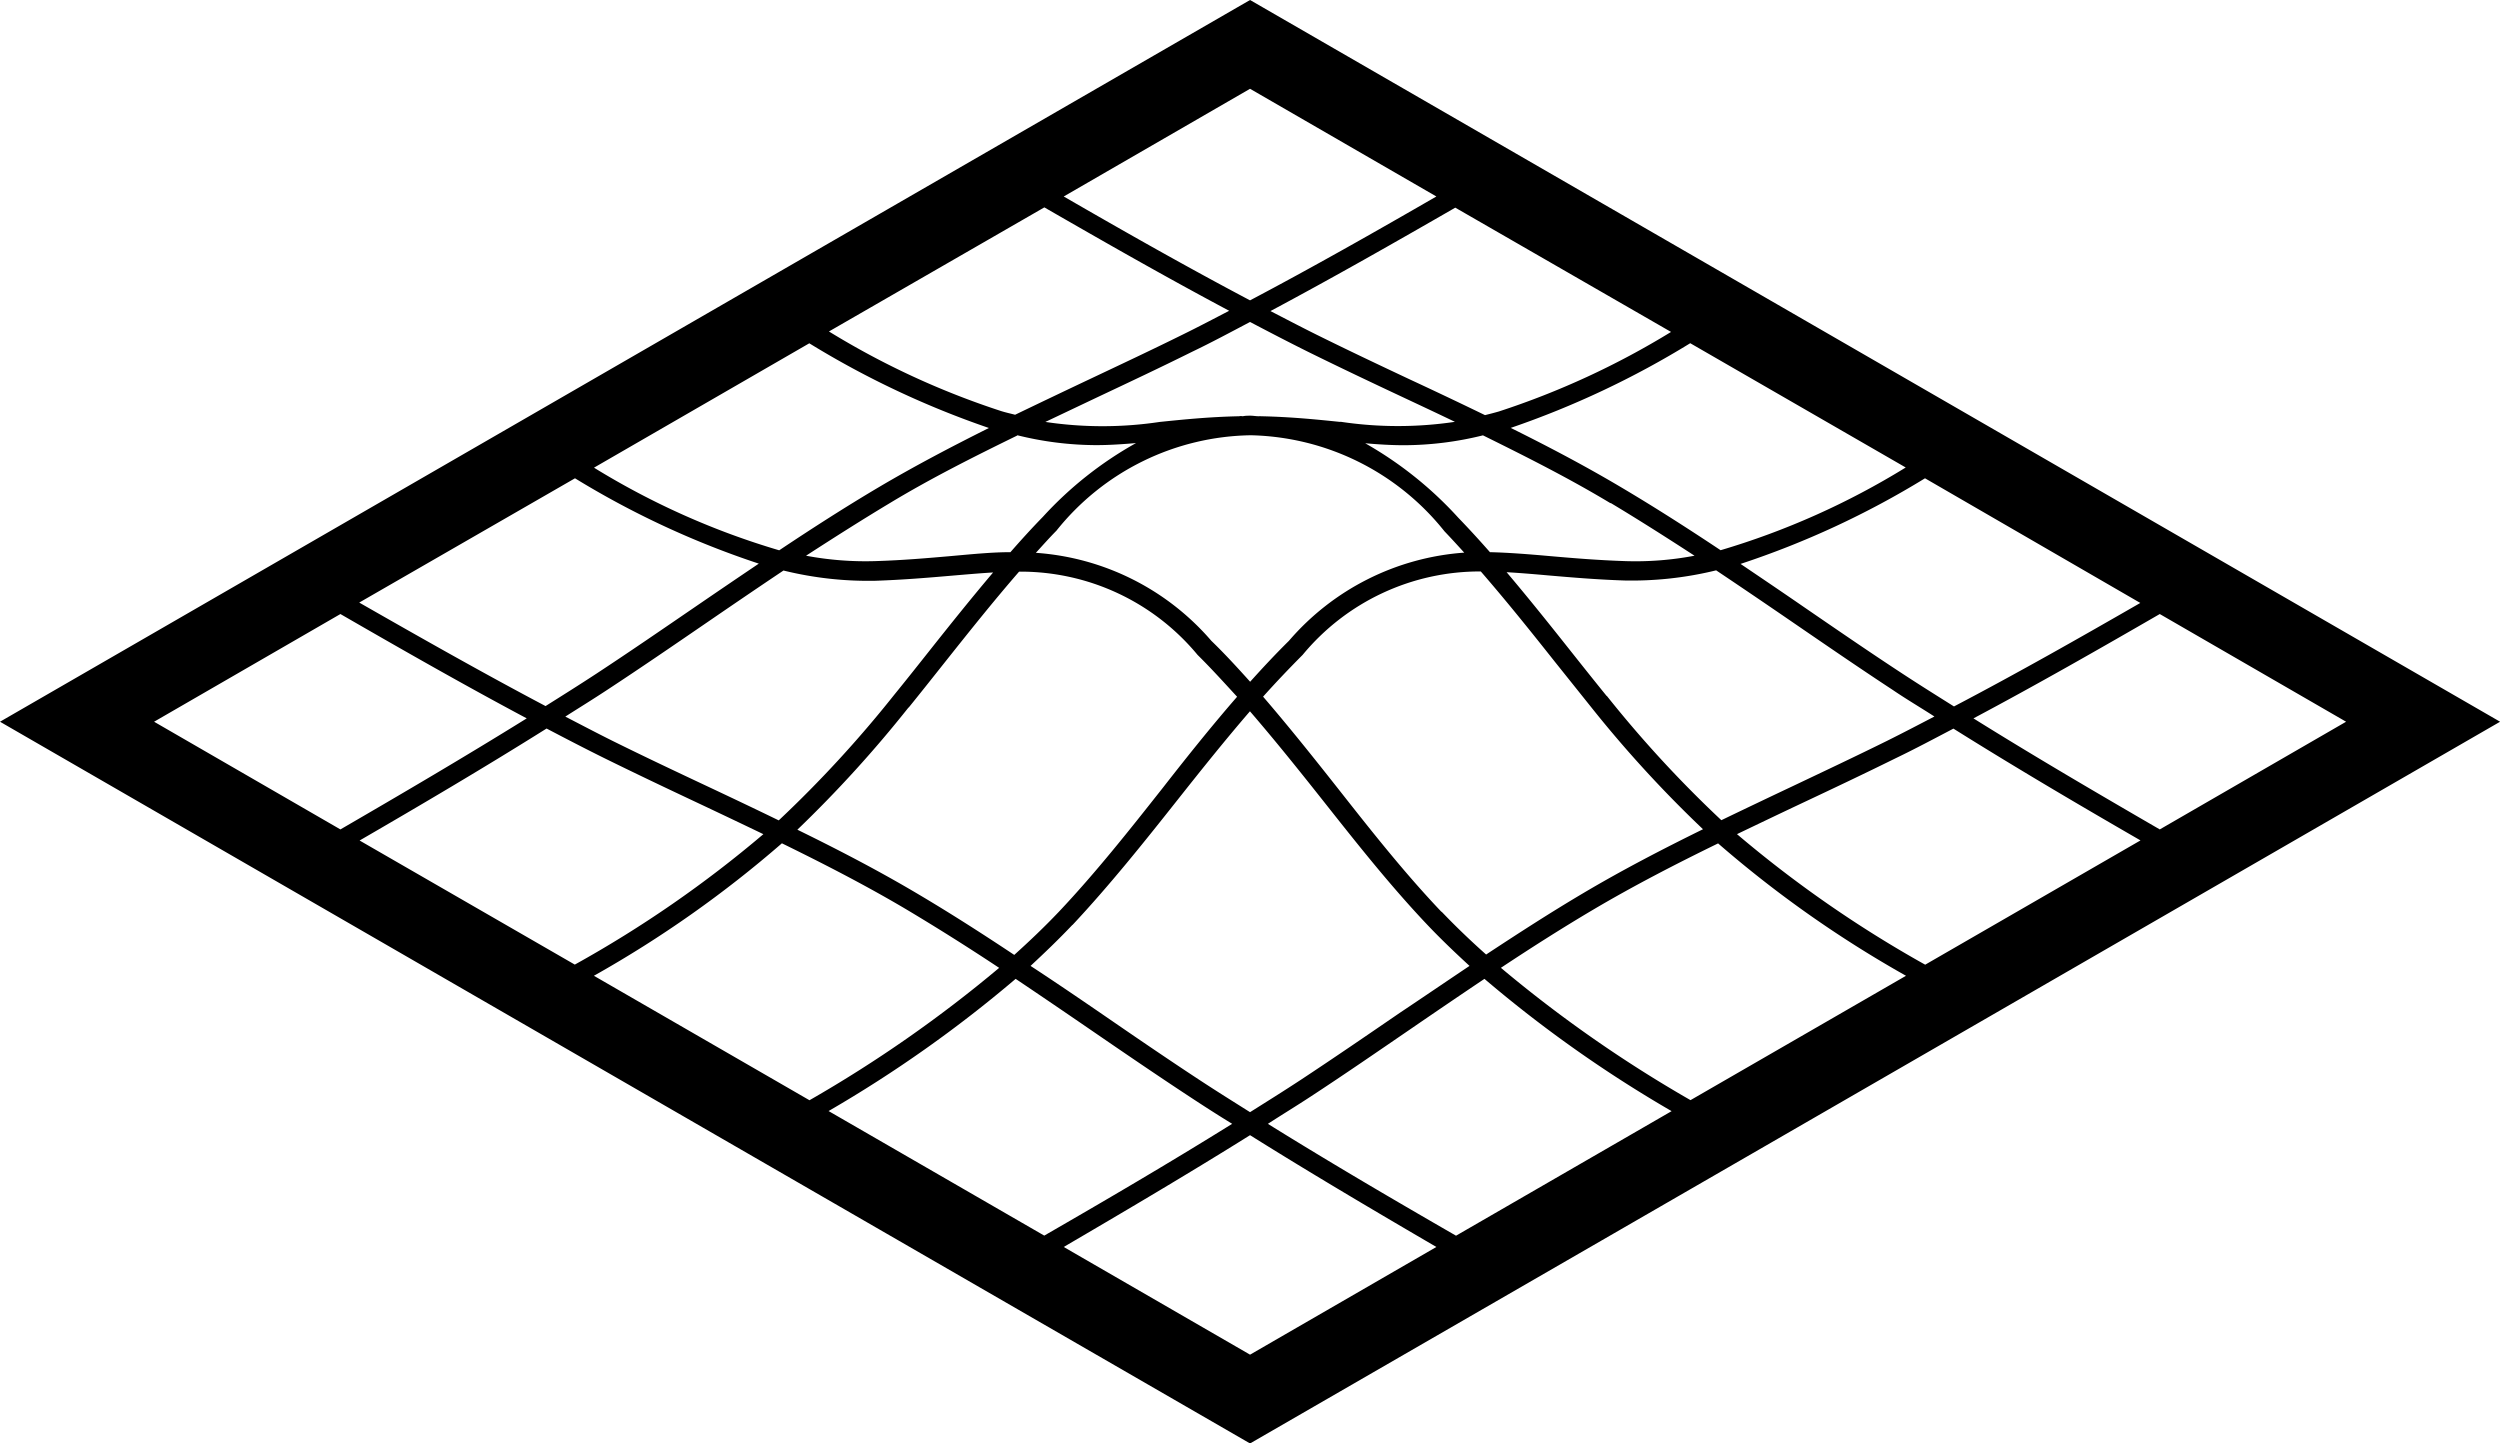 <svg xmlns="http://www.w3.org/2000/svg" width="26.835" height="15.493" viewBox="0 0 26.835 15.493">
  <g id="noun_surface_150929" transform="translate(-1.271 -21.866)">
    <path id="Path_35" data-name="Path 35" d="M1.271,29.613l13.418,7.747,13.418-7.747L14.689,21.866Zm17.937-4.184a8.688,8.688,0,0,1-1.849.854c-.052.015-.1.027-.148.039-.266-.129-.533-.256-.8-.38-.338-.159-.676-.319-1.011-.485-.165-.082-.327-.167-.492-.252.673-.359,1.335-.736,1.984-1.11Zm2.519,1.455a8.243,8.243,0,0,1-1.987.888c-.353-.235-.712-.465-1.077-.681-.383-.227-.779-.435-1.176-.632a9.623,9.623,0,0,0,1.927-.909Zm2.518,1.454c-.653.376-1.319.754-2,1.111-.183-.115-.367-.23-.547-.348-.359-.235-.714-.479-1.068-.722-.222-.153-.448-.306-.676-.46A9.427,9.427,0,0,0,21.934,27Zm2.209,1.275-2,1.156c-.643-.373-1.324-.77-2-1.192.679-.361,1.346-.742,2-1.12ZM4.925,28.457c.655.378,1.322.759,2,1.12-.678.421-1.359.82-2,1.192l-2-1.156ZM7.443,27a9.438,9.438,0,0,0,1.973.916c-.227.153-.452.306-.674.458-.355.243-.71.487-1.069.723-.18.118-.363.233-.546.348-.676-.357-1.342-.735-2-1.111Zm5.038-2.908c.649.374,1.311.752,1.984,1.11-.164.085-.327.171-.492.252-.335.166-.674.325-1.012.485-.262.124-.528.251-.794.379-.049-.013-.1-.024-.148-.039a8.645,8.645,0,0,1-1.85-.855Zm6.079,3.173c.3.18.6.371.9.566a3.381,3.381,0,0,1-.743.058c-.3-.01-.559-.032-.811-.054-.226-.02-.437-.037-.642-.042-.11-.125-.223-.249-.339-.369a4.043,4.043,0,0,0-1-.8c.138.012.276.021.418.021a3.539,3.539,0,0,0,.846-.106C17.652,26.768,18.114,27,18.559,27.268Zm-6.369-.727a3.535,3.535,0,0,0,.845.106c.146,0,.287-.01.429-.022a3.976,3.976,0,0,0-1,.792c-.12.123-.235.25-.348.379-.2,0-.416.022-.641.042-.253.022-.514.045-.812.054a3.449,3.449,0,0,1-.741-.058c.3-.194.6-.385.9-.565C11.263,27,11.726,26.768,12.19,26.541Zm2.505,0a2.733,2.733,0,0,1,2.08,1.031c.072.075.142.152.212.229a2.738,2.738,0,0,0-1.882.947c-.144.142-.281.289-.416.439-.135-.15-.272-.3-.416-.439A2.736,2.736,0,0,0,12.39,27.8c.073-.08.145-.161.221-.238A2.722,2.722,0,0,1,14.7,26.538ZM10.667,28.1c.3-.01.58-.034.824-.055.155-.013.3-.026.44-.034-.233.275-.457.555-.676.831-.13.164-.259.327-.391.489A12.678,12.678,0,0,1,9.63,30.672c-.257-.125-.514-.247-.769-.367-.338-.159-.677-.319-1.012-.485-.171-.085-.34-.174-.51-.262.149-.095.3-.188.447-.285.361-.237.717-.481,1.073-.725.27-.185.544-.372.822-.558A3.8,3.8,0,0,0,10.667,28.1Zm.357,1.362c.132-.163.262-.327.392-.491.256-.322.518-.651.794-.969a2.466,2.466,0,0,1,1.916.894c.146.144.287.3.424.449-.28.322-.545.654-.8.981-.353.447-.718.909-1.115,1.329-.154.162-.314.314-.477.461-.343-.228-.692-.452-1.046-.661-.417-.247-.849-.471-1.282-.683A13.161,13.161,0,0,0,11.024,29.459Zm1.758,2.334c.4-.427.772-.893,1.128-1.343.251-.317.508-.639.778-.952.27.313.528.635.779.952.356.45.723.916,1.128,1.343.146.154.3.3.45.438-.251.168-.5.338-.743.5-.356.244-.712.488-1.073.726-.178.117-.359.23-.54.344-.181-.114-.362-.227-.54-.344-.361-.237-.717-.481-1.073-.726-.244-.167-.492-.336-.743-.5C12.486,32.092,12.637,31.947,12.783,31.793Zm3.962-.142c-.4-.42-.763-.882-1.115-1.329-.258-.327-.523-.659-.8-.981.137-.153.277-.3.424-.448A2.468,2.468,0,0,1,17.166,28c.275.317.538.645.793.967q.2.25.4.5a12.854,12.854,0,0,0,1.192,1.3c-.433.213-.865.437-1.282.684-.355.21-.7.433-1.046.661C17.059,31.966,16.9,31.814,16.745,31.652Zm1.773-2.317c-.134-.165-.266-.331-.4-.5-.218-.275-.442-.555-.674-.829.139.008.285.02.441.034.244.021.52.045.823.055a3.8,3.8,0,0,0,.985-.109c.278.186.553.373.824.559.356.244.711.488,1.072.725.147.1.3.19.447.285-.169.088-.339.177-.51.262-.336.166-.675.326-1.014.487q-.379.179-.763.364A12.542,12.542,0,0,1,18.518,29.335Zm-2.859-2.942c-.245-.025-.522-.054-.851-.061h0a.1.1,0,0,0-.024,0c-.029,0-.055-.005-.085-.006h0c-.031,0-.058,0-.088.006a.1.1,0,0,0-.039,0c-.328.007-.606.036-.851.061a4.139,4.139,0,0,1-1.228,0l.558-.265c.339-.16.679-.32,1.015-.487.209-.1.417-.212.624-.321.207.109.415.217.624.321.337.166.676.327,1.015.486.185.087.373.175.56.265A4.145,4.145,0,0,1,15.659,26.393Zm-5.7-.844a9.632,9.632,0,0,0,1.928.909c-.4.2-.793.406-1.176.632-.365.216-.723.446-1.075.681a8.219,8.219,0,0,1-1.988-.887ZM7.138,29.686c.206.108.412.215.62.318.337.166.676.327,1.016.487.229.108.46.218.691.329a12.46,12.46,0,0,1-2.024,1.4L5.131,30.888C5.778,30.513,6.461,30.111,7.138,29.686Zm2.526,1.232c.453.222.905.454,1.34.712.335.2.666.409.992.625a14,14,0,0,1-2.036,1.421L7.646,32.34A12.154,12.154,0,0,0,9.664,30.918Zm2.509,1.455c.265.178.528.357.786.534.357.245.715.49,1.077.728.152.1.307.2.461.294-.684.426-1.37.827-2.017,1.2l-2.315-1.337A13.728,13.728,0,0,0,12.173,32.373Zm2.516,1.678c.677.424,1.358.825,2,1.2l-2,1.156-2-1.156C13.331,34.875,14.011,34.475,14.689,34.051Zm.192-.122c.154-.1.309-.194.461-.294.362-.237.719-.483,1.077-.728.258-.177.521-.356.786-.534a13.671,13.671,0,0,0,2.009,1.42L16.9,35.13C16.251,34.756,15.565,34.355,14.88,33.929Zm2.5-1.674c.326-.216.657-.427.992-.625.435-.257.887-.49,1.34-.711A12.174,12.174,0,0,0,21.73,32.34l-2.313,1.335A14.01,14.01,0,0,1,17.381,32.254Zm2.534-1.435c.23-.11.459-.22.686-.327.34-.16.68-.321,1.018-.488.208-.1.414-.21.62-.318.678.425,1.36.826,2.008,1.2l-2.311,1.334A12.634,12.634,0,0,1,19.915,30.819ZM14.689,25.09c-.678-.358-1.346-.737-2-1.115l2-1.156,2,1.156C16.035,24.353,15.367,24.732,14.689,25.09Z" transform="translate(0 0)"/>
  </g>
</svg>
